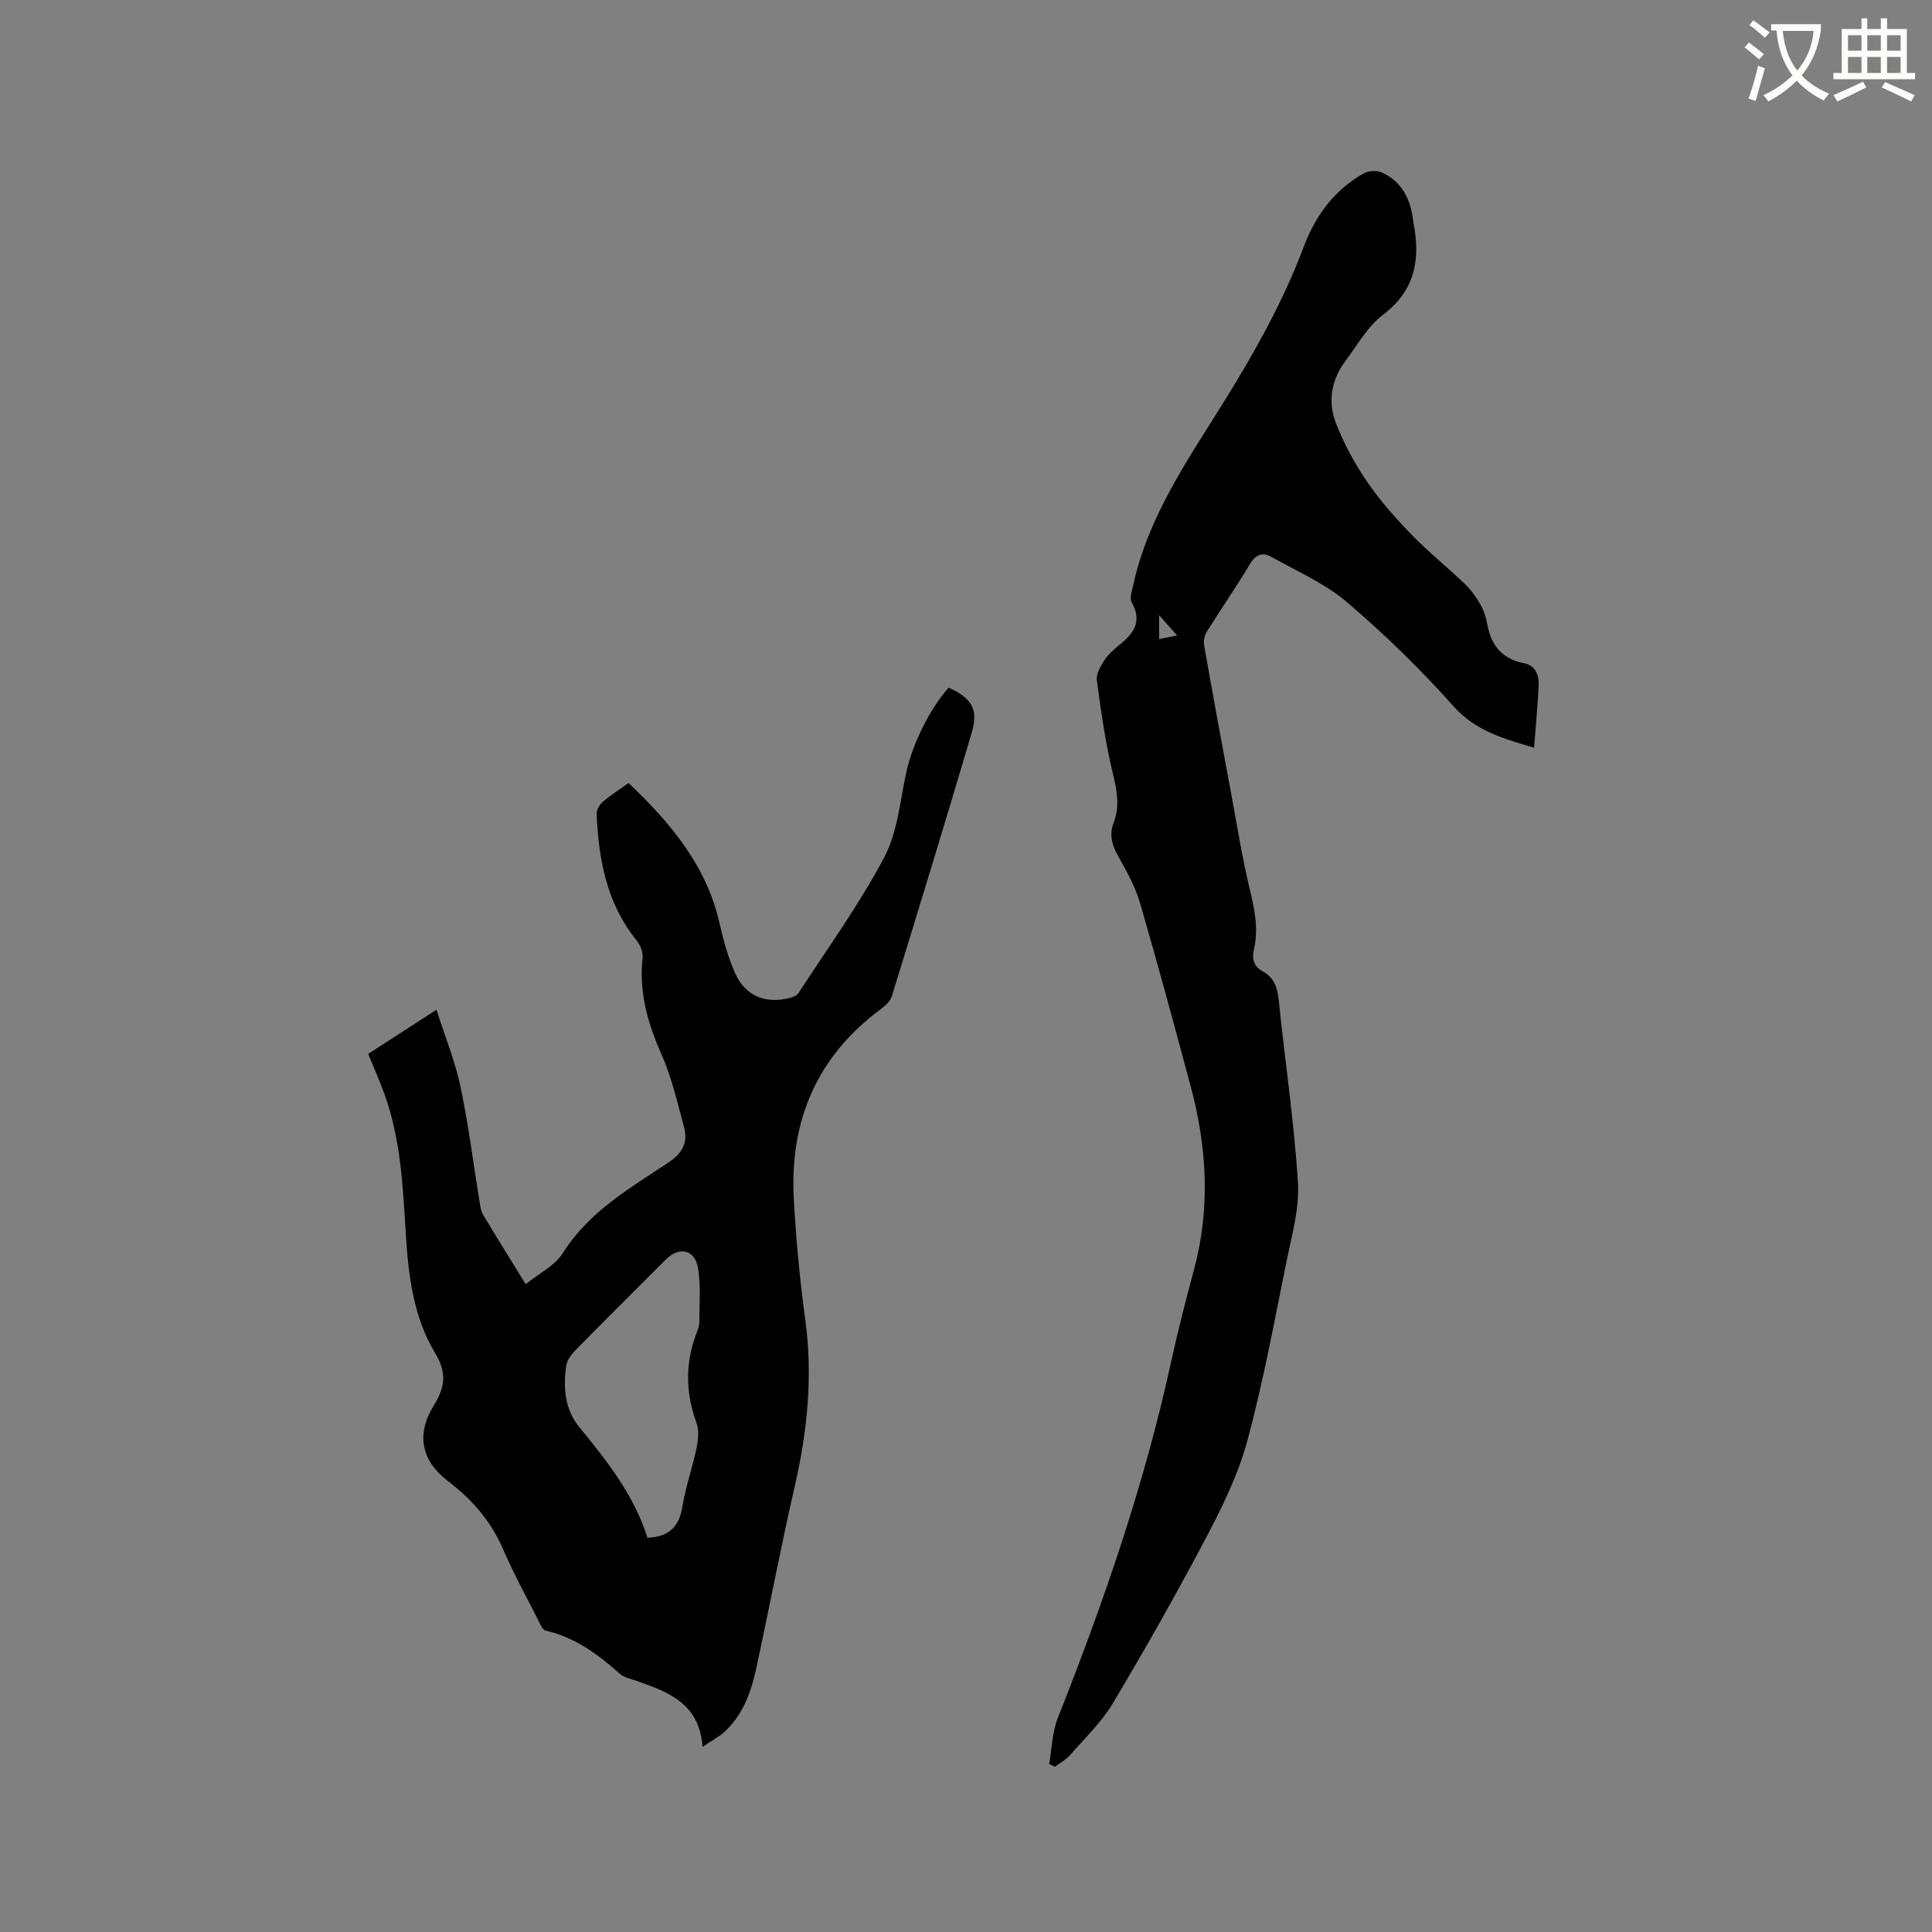 <svg enable-background="new 0 0 400 400" viewBox="0 0 400 400" xmlns="http://www.w3.org/2000/svg"><rect x="0" y="0" width="400" height="400" fill="#808080" stroke="none"/><path d="m362.1 8.8c1.1.8 2.1 1.6 3.1 2.4l-1 1.1c-1.3-1.1-2.3-2-3-2.5zm1.9 4.8c.5.2.9.4 1.4.5-.6 2.3-1.3 4.5-1.9 6.8l-1.5-.5c.8-2.1 1.4-4.3 2-6.8zm-1-9.4c1.3.9 2.4 1.8 3.4 2.5l-1 1.1c-1.4-1.2-2.4-2.1-3.2-2.6zm3.7 2.2v-1.4h10.3v1.2c-.5 3.6-1.8 6.8-4 9.4 1.5 1.6 3.4 2.8 5.7 3.8-.3.4-.7.8-1.1 1.4-2.3-1.1-4.1-2.5-5.6-4.1-1.6 1.6-3.6 3.1-5.9 4.3-.3-.5-.7-.9-1-1.3 2.4-1.1 4.4-2.5 6-4.1-1.9-2.5-3-5.6-3.3-9.3h-1.1zm8.8 0h-6.4c.3 3.3 1.3 6 3 8.2 2-2.3 3.1-5.1 3.4-8.2z" fill="#fbfcfa"/><path d="m385.3 3.8h1.3v2.2h2.8v-2.2h1.3v2.2h4.1v9.1h1.7v1.3h-16.9v-1.3h1.7v-9.1h4.1v-2.2zm.4 13.1.7 1.2c-1.8.9-3.8 1.9-6 2.9-.2-.4-.5-.8-.8-1.3 2.3-1 4.3-1.9 6.1-2.8zm-3.1-6.4h2.8v-3.2h-2.8zm0 4.6h2.8v-3.3h-2.8zm4-4.6h2.8v-3.2h-2.8zm0 4.6h2.8v-3.3h-2.8zm3.7 1.9c2.1.9 4.1 1.8 6.1 2.7l-.7 1.3c-2.2-1.1-4.2-2-6.1-2.9zm3.2-9.7h-2.8v3.2h2.8zm-2.8 7.8h2.8v-3.3h-2.8z" fill="#fbfcfa"/><g fill="#010101"><path d="m145.46 361.66c-.68-9.11-7.18-11.35-13.65-13.65-1.2-.43-2.6-.68-3.49-1.48-4.53-4.03-9.29-7.55-15.37-8.94-.66-.15-1.15-1.43-1.57-2.26-2.44-4.82-5.06-9.56-7.19-14.51-2.5-5.84-6.41-10.33-11.4-14.14-5.55-4.24-6.68-9.63-3.05-15.56 2.33-3.8 2.91-6.75.34-11-4.51-7.47-5.54-16.14-6.07-24.76-.59-9.74-1.05-19.5-4.4-28.81-.96-2.68-2.13-5.29-3.38-8.35 4.34-2.81 8.81-5.7 14.14-9.15 1.79 5.62 3.87 10.7 4.98 15.98 1.68 7.97 2.67 16.08 3.99 24.13.13.82.29 1.71.71 2.4 2.72 4.53 5.52 9.02 8.79 14.32 2.75-2.24 6.04-3.82 7.68-6.43 5.43-8.64 13.93-13.47 22-18.85 2.8-1.87 3.94-4.14 3.11-7.21-1.38-5.08-2.55-10.3-4.67-15.08-2.86-6.45-4.7-12.87-3.92-19.97.13-1.17-.47-2.7-1.25-3.65-6.2-7.66-7.85-16.74-8.27-26.19-.04-.84.65-1.95 1.34-2.54 1.6-1.37 3.41-2.5 5.29-3.84 8.59 8.19 16.09 17 18.82 29.02.79 3.49 1.75 7.01 3.19 10.28 2.1 4.76 6.25 6.48 11.29 5.2.67-.17 1.52-.48 1.86-1 6.04-9.31 12.6-18.35 17.77-28.13 2.78-5.25 3.26-11.75 4.59-17.73 1.26-5.69 4.84-13.07 8.74-17.38 4.68 2.07 6.21 4.44 4.81 9.19-5.38 18.26-10.97 36.47-16.57 54.67-.31 1-1.27 1.93-2.16 2.59-13.34 9.82-19.05 23.21-18.14 39.48.46 8.34 1.25 16.69 2.38 24.97 1.58 11.64.44 22.99-2.17 34.36-2.89 12.59-5.29 25.29-8.02 37.91-1.06 4.91-2.79 9.6-6.65 13.11-1.07.94-2.41 1.63-4.43 3zm-11.41-43.28c4.76-.22 6.6-2.53 7.25-6.55.66-4.05 2.07-7.98 2.91-12.01.35-1.69.56-3.68-.01-5.23-2.31-6.33-2.36-12.55.1-18.81.27-.68.51-1.44.5-2.16-.02-3.78.35-7.65-.34-11.32-.68-3.62-3.92-4.2-6.5-1.63-6.29 6.29-12.6 12.56-18.84 18.9-.84.86-1.72 2.02-1.88 3.15-.66 4.52-.33 9.04 2.66 12.7 5.78 7.05 11.39 14.17 14.15 22.96z"/><path d="m217.21 365.2c.57-3.17.62-6.55 1.79-9.49 9.52-24.02 17.94-48.38 23.45-73.68 1.4-6.41 3.03-12.78 4.74-19.11 3.44-12.74 2.71-25.4-.67-37.99-3.4-12.67-6.81-25.35-10.48-37.94-.99-3.41-2.78-6.63-4.54-9.75-1.29-2.27-1.89-4.42-.94-6.88 1.37-3.54.64-6.89-.22-10.49-1.5-6.24-2.39-12.65-3.25-19.03-.17-1.3.75-2.9 1.54-4.12s1.96-2.24 3.11-3.17c2.93-2.37 4.84-4.86 2.56-8.84-.49-.86.08-2.42.34-3.62 3.11-14.32 11.43-26.09 18.94-38.2 6.32-10.19 12.13-20.58 16.36-31.84 2.4-6.38 6.34-11.77 12.44-15.17.97-.54 2.62-.64 3.63-.2 3.68 1.6 5.6 4.69 6.35 8.56.12.62.18 1.26.29 1.88 1.43 7.51.43 13.95-6.3 19.04-3.19 2.41-5.32 6.27-7.79 9.57-2.95 3.94-3.7 8.49-1.94 12.96 1.64 4.18 3.82 8.24 6.35 11.94 2.68 3.92 5.87 7.55 9.18 10.97 3.5 3.62 7.47 6.78 11.11 10.28 1.31 1.25 2.41 2.79 3.3 4.37.72 1.26 1.14 2.76 1.41 4.2.82 4.28 3.1 7 7.53 7.85 2.41.46 3.15 2.47 3.06 4.61-.19 4.22-.61 8.43-.95 12.9-6.29-1.89-12.08-3.43-16.69-8.6-6.82-7.66-14.24-14.88-22.05-21.54-4.58-3.9-10.36-6.4-15.68-9.39-1.78-1-3.22-.49-4.4 1.5-2.82 4.73-5.97 9.26-8.89 13.93-.49.78-.76 1.94-.61 2.83 1.91 10.84 3.91 21.66 5.92 32.48 1.06 5.72 1.98 11.48 3.32 17.14 1.06 4.46 2.16 8.84 1.08 13.43-.46 1.98-.02 3.52 1.86 4.54 2.39 1.3 3.02 3.45 3.29 6.06 1.29 12.55 3.17 25.05 3.96 37.62.34 5.34-1.24 10.85-2.33 16.21-2.53 12.45-4.83 24.98-8.13 37.23-1.88 6.95-5.14 13.64-8.52 20.05-6.12 11.61-12.6 23.05-19.32 34.32-2.35 3.94-5.81 7.24-8.87 10.74-.85.98-2.08 1.63-3.14 2.43-.4-.19-.8-.39-1.2-.59zm22.77-232.88c1.52-.31 2.81-.57 3.73-.75-1.22-1.37-2.43-2.73-3.73-4.2z"/></g></svg>